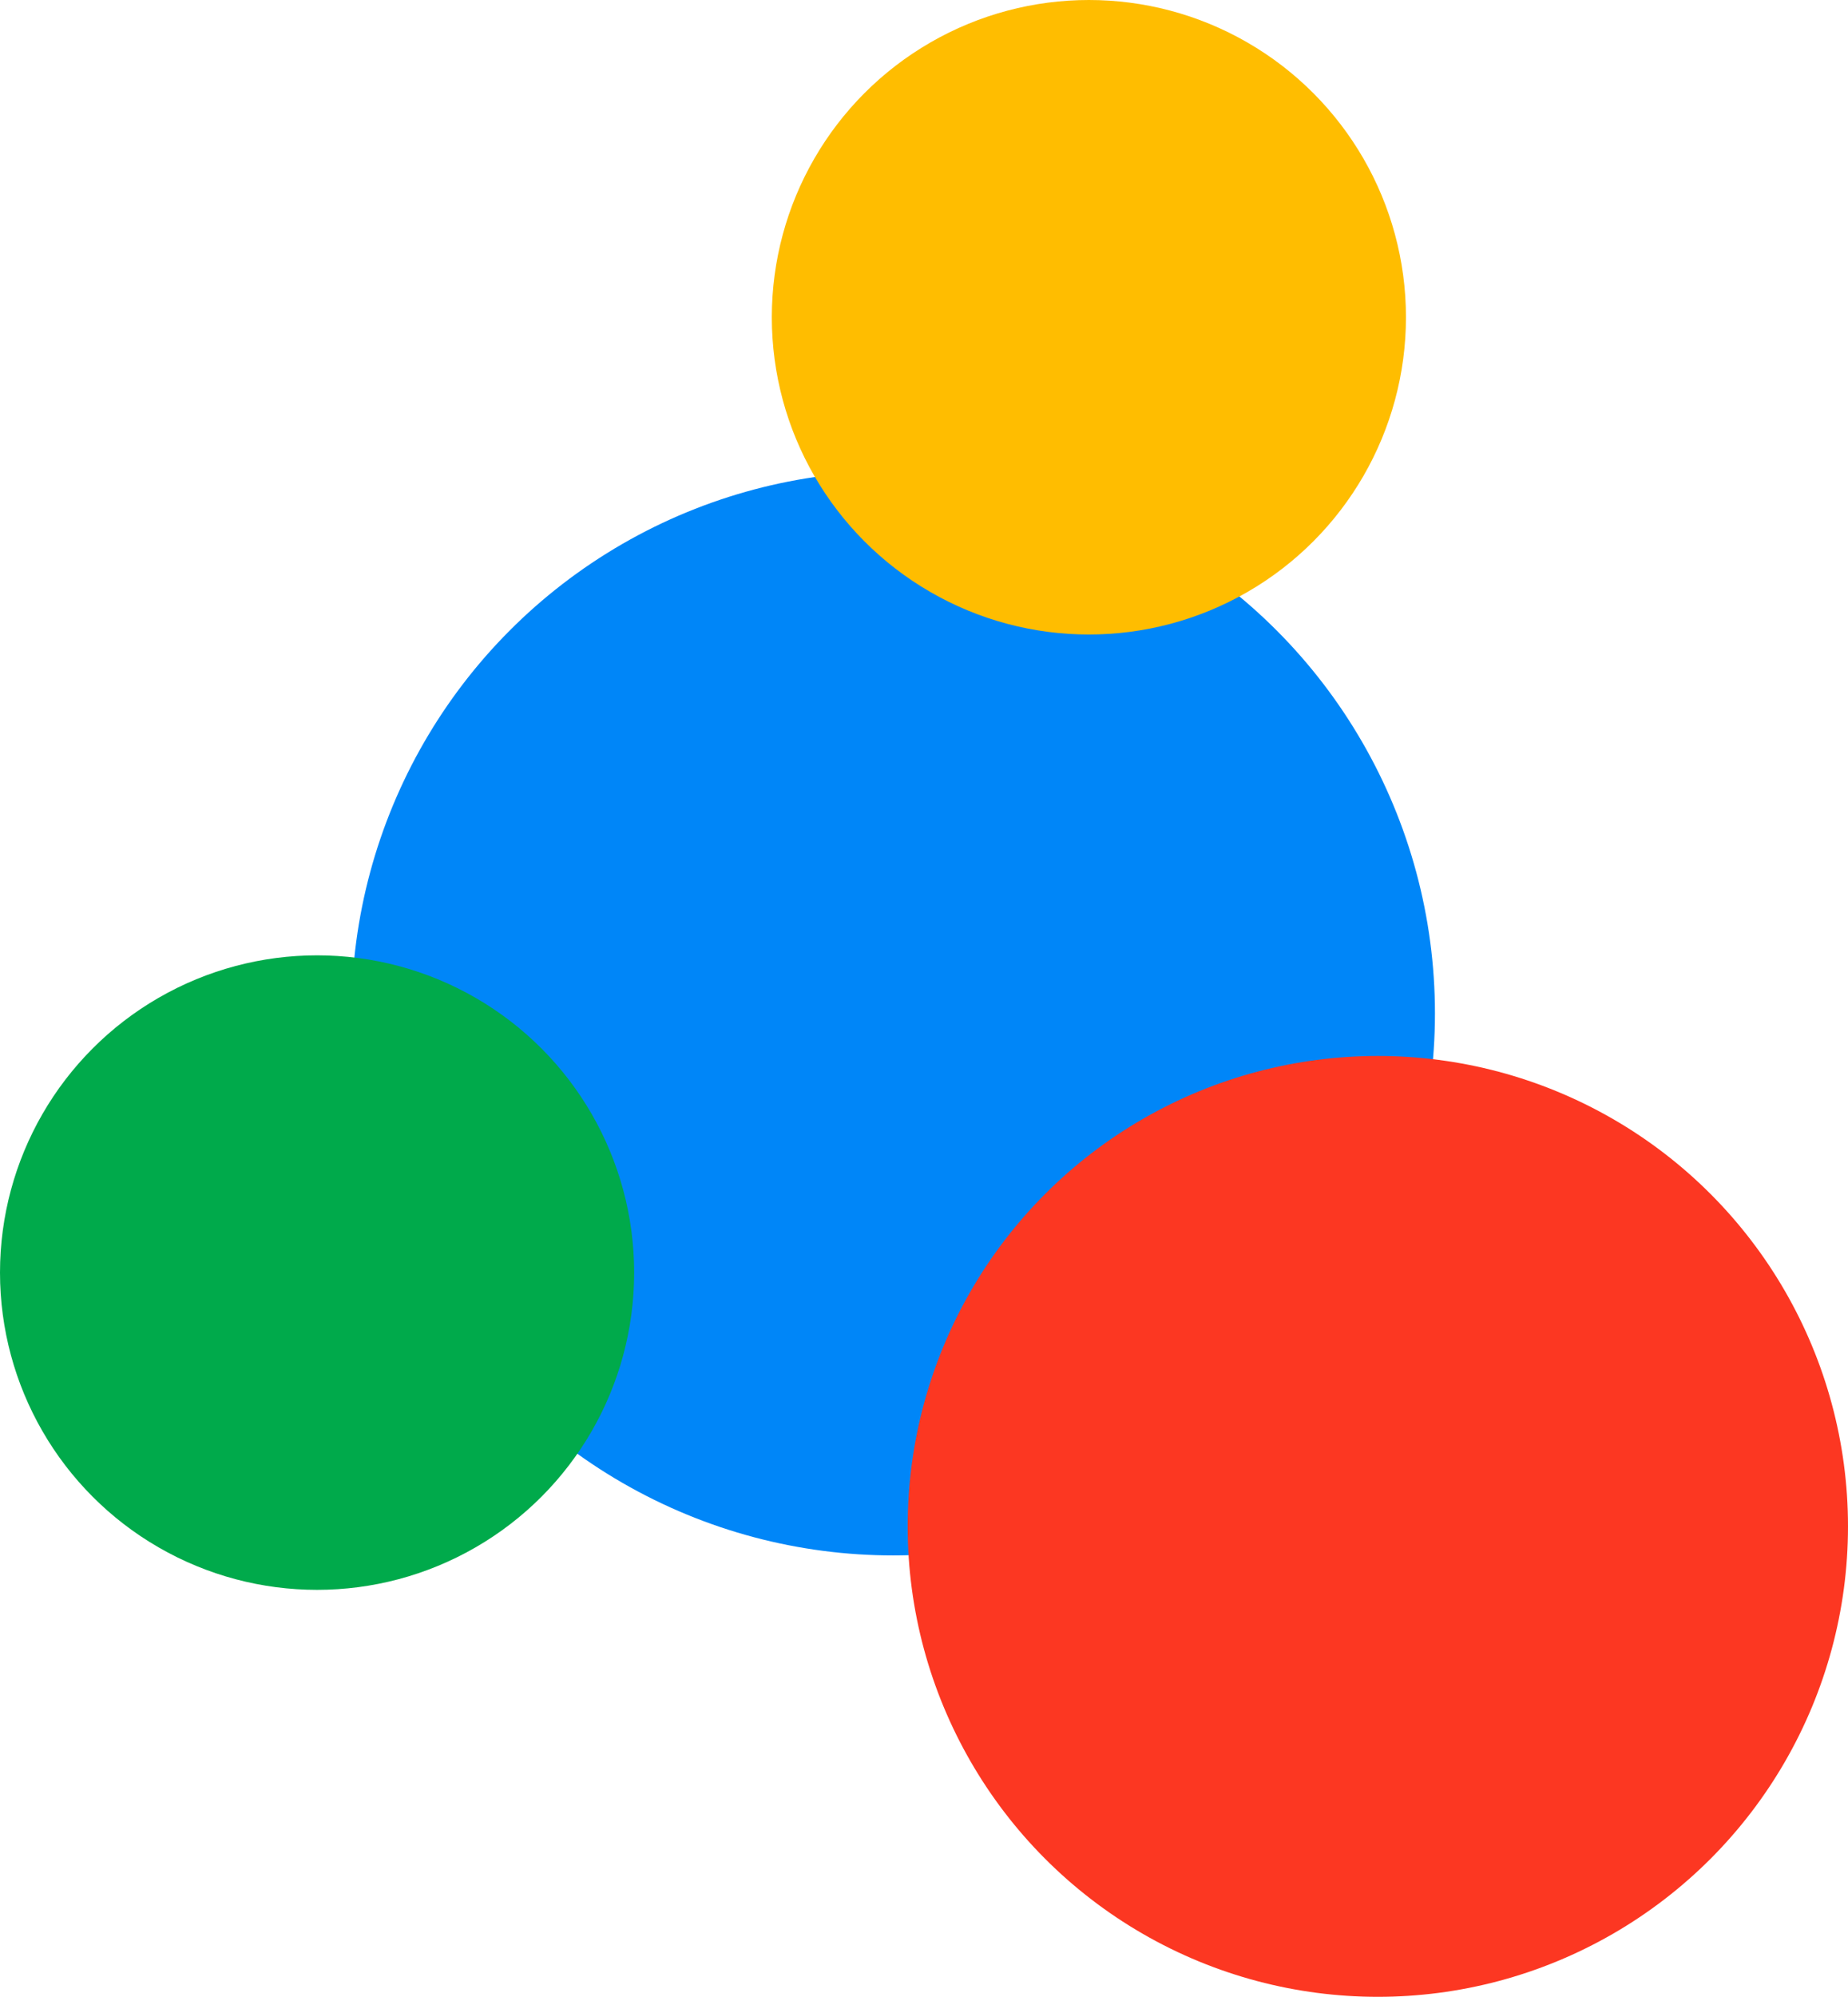 <?xml version="1.0" encoding="utf-8"?>
<!-- Generator: Adobe Illustrator 17.0.0, SVG Export Plug-In . SVG Version: 6.00 Build 0)  -->
<!DOCTYPE svg PUBLIC "-//W3C//DTD SVG 1.1//EN" "http://www.w3.org/Graphics/SVG/1.1/DTD/svg11.dtd">
<svg version="1.1" id="Layer_1" xmlns="http://www.w3.org/2000/svg" xmlns:xlink="http://www.w3.org/1999/xlink" x="0px" y="0px"
	 width="63.75px" height="68.844px" viewBox="0 0 63.75 68.844" enable-background="new 0 0 63.75 68.844" xml:space="preserve">
<g>
	<rect x="-641.467" y="6.57" fill="#FC3722" width="102.685" height="55.705"/>
	<rect x="-615.594" y="11.57" fill="#FFA700" width="51" height="10.333"/>
	<rect x="-615.594" y="23.57" fill="#FFA700" width="21.833" height="10.333"/>
	<rect x="-591.76" y="23.57" fill="#FFA700" width="27" height="24.047"/>
	<rect x="-615.594" y="35.57" fill="#FFA700" width="21.833" height="21.714"/>
	<rect x="-591.76" y="49.617" fill="#FFA700" width="27" height="7.667"/>
</g>
<g>
	<rect x="-425.467" y="6.57" fill="#414447" width="102.685" height="55.705"/>
	<rect x="-355.292" y="6.57" fill="#1E2021" width="32.509" height="55.705"/>
	<g>
		<rect x="-417.542" y="11.169" fill="#00CAB5" width="5" height="3.063"/>
		<rect x="-411.604" y="11.169" fill="#00CAB5" width="17" height="3.063"/>
		<rect x="-393.542" y="11.169" fill="#00CAB5" width="7.938" height="3.063"/>
		<rect x="-414.542" y="16.169" fill="#00CAB5" width="15.938" height="3.063"/>
		<rect x="-397.542" y="16.169" fill="#00CAB5" width="6" height="3.063"/>
		<rect x="-411.604" y="21.231" fill="#00CAB5" width="9" height="3.063"/>
		<rect x="-408.604" y="26.169" fill="#00CAB5" width="14.063" height="3.063"/>
		<rect x="-408.604" y="31.169" fill="#00CAB5" width="14.063" height="3.063"/>
		<rect x="-411.604" y="36.169" fill="#00CAB5" width="3" height="3.063"/>
		<rect x="-414.542" y="41.169" fill="#00CAB5" width="3" height="3.063"/>
		<rect x="-414.542" y="47.231" fill="#00CAB5" width="19.938" height="3.063"/>
		<rect x="-393.542" y="47.231" fill="#00CAB5" width="5" height="3.063"/>
		<rect x="-411.542" y="52.169" fill="#00CAB5" width="9.969" height="3.063"/>
		<rect x="-408.604" y="57.169" fill="#00CAB5" width="17.063" height="3.063"/>
	</g>
	<g>
		<rect x="-353.063" y="10.752" fill="#8423D2" width="4.052" height="3.063"/>
		<rect x="-348.001" y="10.752" fill="#8423D2" width="14.99" height="3.063"/>
		<rect x="-332.032" y="10.752" fill="#8423D2" width="7.021" height="3.063"/>
		<rect x="-353.063" y="15.814" fill="#8423D2" width="14.083" height="3.063"/>
		<rect x="-338.032" y="15.814" fill="#8423D2" width="5.021" height="3.063"/>
		<rect x="-353.063" y="20.814" fill="#8423D2" width="8.021" height="3.063"/>
		<rect x="-349.053" y="25.814" fill="#8423D2" width="12.01" height="3.063"/>
		<rect x="-349.053" y="30.814" fill="#8423D2" width="12.01" height="3.063"/>
	</g>
</g>
<g>
	<rect x="-198.467" y="6.57" fill="#1E2021" width="102.685" height="55.705"/>
	<rect x="-198.467" y="18.137" fill="#FFA700" width="72.396" height="44.137"/>
	<rect x="-142.405" y="22.803" fill="#8423D2" width="32.667" height="39.471"/>
	<rect x="-115.405" y="38.47" fill="#00CAB5" width="12.667" height="23.804"/>
</g>
<g>
	<circle fill="#0086F8" cx="30.813" cy="34.938" r="18.688"/>
	<circle fill="#FFBD00" cx="37.563" cy="10.938" r="10.938"/>
	<circle fill="#00AA4B" cx="10.938" cy="43.875" r="10.938"/>
	<circle fill="#FC3722" cx="47.531" cy="52.625" r="16.219"/>
</g>
</svg>
